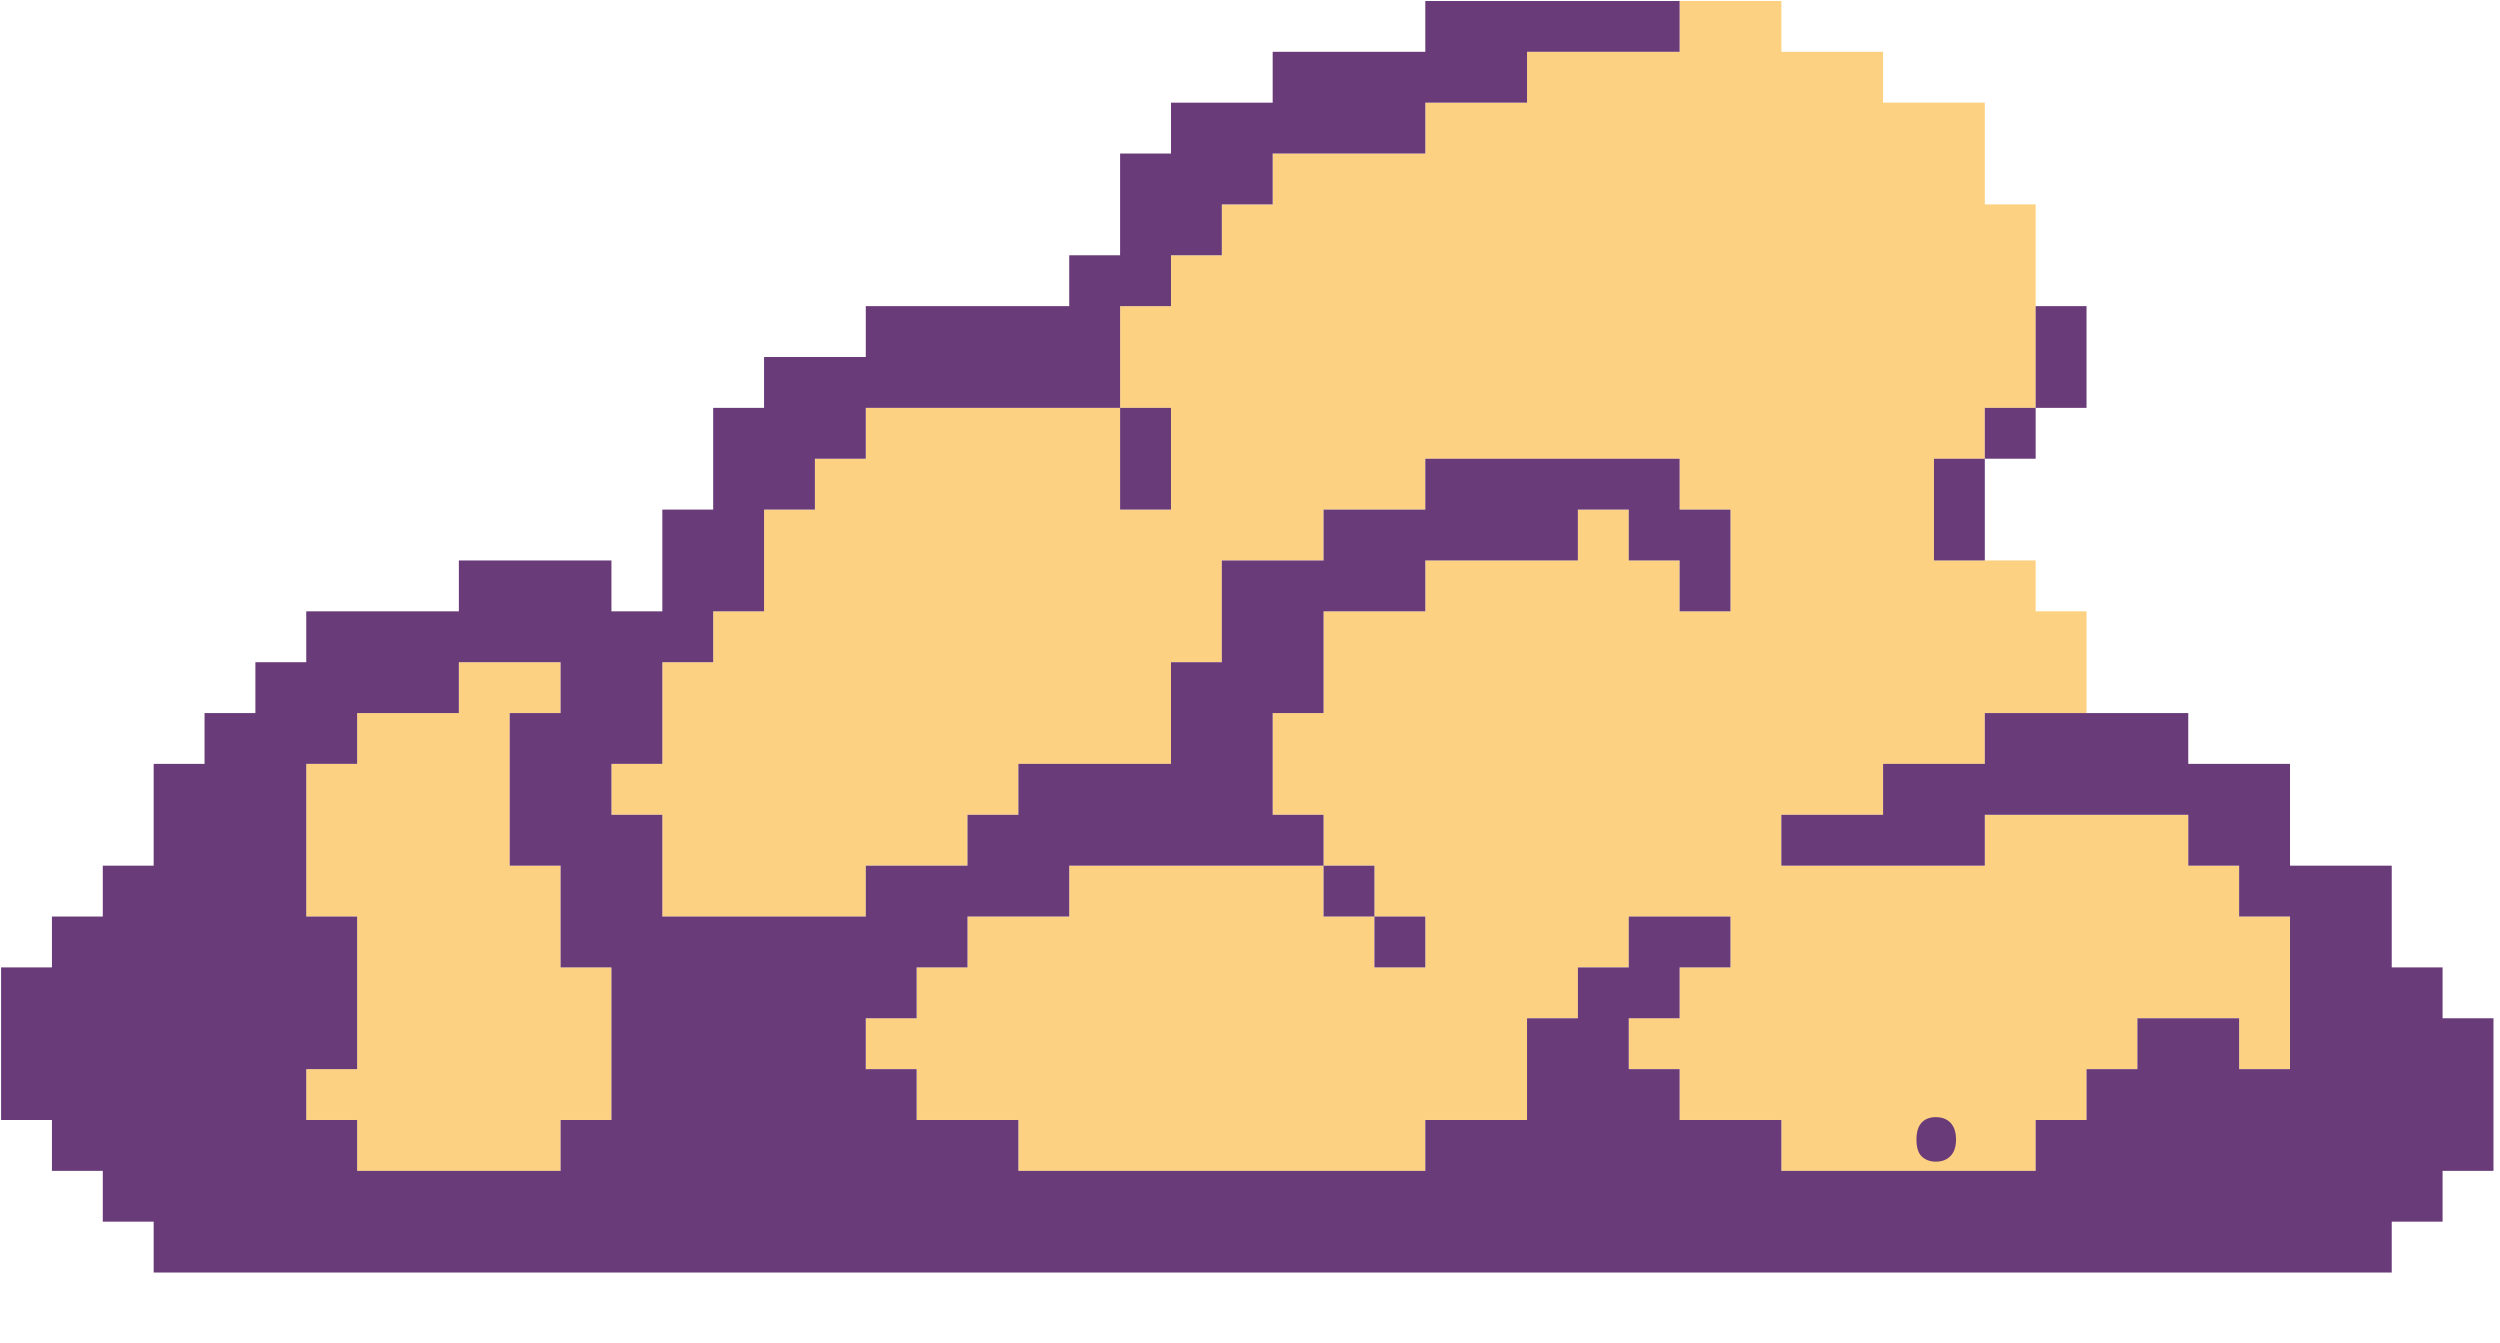 <svg xmlns="http://www.w3.org/2000/svg" xmlns:xlink="http://www.w3.org/1999/xlink" width="337" zoomAndPan="magnify" viewBox="0 0 252.75 135.75" height="181" preserveAspectRatio="xMidYMid meet" version="1.0"><defs><g/><clipPath id="12814a74be"><path d="M 0.109 0 L 252.395 0 L 252.395 128.762 L 0.109 128.762 Z M 0.109 0 " clip-rule="nonzero"/></clipPath></defs><path fill="#fdd182" d="M 226.375 92.66 L 226.375 97.801 L 231.52 97.801 L 231.52 92.66 Z M 226.375 97.801 L 226.375 102.945 L 231.52 102.945 L 231.52 97.801 Z M 226.375 102.945 L 226.375 108.086 L 231.52 108.086 L 231.52 102.945 Z M 221.234 87.516 L 221.234 92.66 L 226.375 92.66 L 226.375 87.516 Z M 221.234 92.66 L 221.234 97.801 L 226.375 97.801 L 226.375 92.66 Z M 221.234 97.801 L 221.234 102.945 L 226.375 102.945 L 226.375 97.801 Z M 216.09 82.375 L 216.09 87.516 L 221.234 87.516 L 221.234 82.375 Z M 216.09 87.516 L 216.09 92.66 L 221.234 92.66 L 221.234 87.516 Z M 216.09 92.66 L 216.09 97.801 L 221.234 97.801 L 221.234 92.66 Z M 216.09 97.801 L 216.09 102.945 L 221.234 102.945 L 221.234 97.801 Z M 210.949 82.375 L 210.949 87.516 L 216.09 87.516 L 216.09 82.375 Z M 210.949 87.516 L 210.949 92.66 L 216.09 92.66 L 216.09 87.516 Z M 210.949 92.66 L 210.949 97.801 L 216.09 97.801 L 216.09 92.66 Z M 210.949 97.801 L 210.949 102.945 L 216.09 102.945 L 216.09 97.801 Z M 210.949 102.945 L 210.949 108.086 L 216.09 108.086 L 216.09 102.945 Z M 205.805 61.805 L 205.805 66.949 L 210.949 66.949 L 210.949 61.805 Z M 205.805 66.949 L 205.805 72.09 L 210.949 72.09 L 210.949 66.949 Z M 205.805 82.375 L 205.805 87.516 L 210.949 87.516 L 210.949 82.375 Z M 205.805 87.516 L 205.805 92.66 L 210.949 92.66 L 210.949 87.516 Z M 205.805 92.66 L 205.805 97.801 L 210.949 97.801 L 210.949 92.66 Z M 205.805 97.801 L 205.805 102.945 L 210.949 102.945 L 210.949 97.801 Z M 205.805 102.945 L 205.805 108.086 L 210.949 108.086 L 210.949 102.945 Z M 205.805 108.086 L 205.805 113.23 L 210.949 113.23 L 210.949 108.086 Z M 200.664 20.664 L 200.664 25.809 L 205.805 25.809 L 205.805 20.664 Z M 200.664 25.809 L 200.664 30.949 L 205.805 30.949 L 205.805 25.809 Z M 200.664 30.949 L 200.664 36.094 L 205.805 36.094 L 205.805 30.949 Z M 200.664 36.094 L 200.664 41.234 L 205.805 41.234 L 205.805 36.094 Z M 200.664 56.66 L 200.664 61.805 L 205.805 61.805 L 205.805 56.66 Z M 200.664 61.805 L 200.664 66.949 L 205.805 66.949 L 205.805 61.805 Z M 200.664 66.949 L 200.664 72.09 L 205.805 72.09 L 205.805 66.949 Z M 200.664 82.375 L 200.664 87.516 L 205.805 87.516 L 205.805 82.375 Z M 200.664 87.516 L 200.664 92.66 L 205.805 92.66 L 205.805 87.516 Z M 200.664 92.66 L 200.664 97.801 L 205.805 97.801 L 205.805 92.66 Z M 200.664 97.801 L 200.664 102.945 L 205.805 102.945 L 205.805 97.801 Z M 200.664 102.945 L 200.664 108.086 L 205.805 108.086 L 205.805 102.945 Z M 200.664 108.086 L 200.664 113.23 L 205.805 113.23 L 205.805 108.086 Z M 200.664 113.23 L 200.664 118.375 L 205.805 118.375 L 205.805 113.23 Z M 195.523 10.379 L 195.523 15.523 L 200.664 15.523 L 200.664 10.379 Z M 195.523 15.523 L 195.523 20.664 L 200.664 20.664 L 200.664 15.523 Z M 195.523 20.664 L 195.523 25.809 L 200.664 25.809 L 200.664 20.664 Z M 195.523 25.809 L 195.523 30.949 L 200.664 30.949 L 200.664 25.809 Z M 195.523 30.949 L 195.523 36.094 L 200.664 36.094 L 200.664 30.949 Z M 195.523 36.094 L 195.523 41.234 L 200.664 41.234 L 200.664 36.094 Z M 195.523 41.234 L 195.523 46.379 L 200.664 46.379 L 200.664 41.234 Z M 195.523 56.66 L 195.523 61.805 L 200.664 61.805 L 200.664 56.66 Z M 195.523 61.805 L 195.523 66.949 L 200.664 66.949 L 200.664 61.805 Z M 195.523 66.949 L 195.523 72.09 L 200.664 72.09 L 200.664 66.949 Z M 195.523 72.09 L 195.523 77.23 L 200.664 77.23 L 200.664 72.09 Z M 195.523 87.516 L 195.523 92.66 L 200.664 92.66 L 200.664 87.516 Z M 195.523 92.66 L 195.523 97.801 L 200.664 97.801 L 200.664 92.66 Z M 195.523 97.801 L 195.523 102.945 L 200.664 102.945 L 200.664 97.801 Z M 195.523 102.945 L 195.523 108.086 L 200.664 108.086 L 200.664 102.945 Z M 195.523 108.086 L 195.523 113.23 L 200.664 113.23 L 200.664 108.086 Z M 195.523 113.23 L 195.523 118.375 L 200.664 118.375 L 200.664 113.23 Z M 190.379 10.379 L 190.379 15.523 L 195.523 15.523 L 195.523 10.379 Z M 190.379 15.523 L 190.379 20.664 L 195.523 20.664 L 195.523 15.523 Z M 190.379 20.664 L 190.379 25.809 L 195.523 25.809 L 195.523 20.664 Z M 190.379 25.809 L 190.379 30.949 L 195.523 30.949 L 195.523 25.809 Z M 190.379 30.949 L 190.379 36.094 L 195.523 36.094 L 195.523 30.949 Z M 190.379 36.094 L 190.379 41.234 L 195.523 41.234 L 195.523 36.094 Z M 190.379 41.234 L 190.379 46.379 L 195.523 46.379 L 195.523 41.234 Z M 190.379 46.379 L 190.379 51.52 L 195.523 51.52 L 195.523 46.379 Z M 190.379 51.52 L 190.379 56.66 L 195.523 56.66 L 195.523 51.52 Z M 190.379 56.66 L 190.379 61.805 L 195.523 61.805 L 195.523 56.66 Z M 190.379 61.805 L 190.379 66.949 L 195.523 66.949 L 195.523 61.805 Z M 190.379 66.949 L 190.379 72.09 L 195.523 72.09 L 195.523 66.949 Z M 190.379 72.09 L 190.379 77.23 L 195.523 77.23 L 195.523 72.09 Z M 190.379 87.516 L 190.379 92.66 L 195.523 92.66 L 195.523 87.516 Z M 190.379 92.66 L 190.379 97.801 L 195.523 97.801 L 195.523 92.66 Z M 190.379 97.801 L 190.379 102.945 L 195.523 102.945 L 195.523 97.801 Z M 190.379 102.945 L 190.379 108.086 L 195.523 108.086 L 195.523 102.945 Z M 190.379 108.086 L 190.379 113.23 L 195.523 113.23 L 195.523 108.086 Z M 190.379 113.23 L 190.379 118.375 L 195.523 118.375 L 195.523 113.23 Z M 185.234 5.238 L 185.234 10.379 L 190.379 10.379 L 190.379 5.238 Z M 185.234 10.379 L 185.234 15.523 L 190.379 15.523 L 190.379 10.379 Z M 185.234 15.523 L 185.234 20.664 L 190.379 20.664 L 190.379 15.523 Z M 185.234 20.664 L 185.234 25.809 L 190.379 25.809 L 190.379 20.664 Z M 185.234 25.809 L 185.234 30.949 L 190.379 30.949 L 190.379 25.809 Z M 185.234 30.949 L 185.234 36.094 L 190.379 36.094 L 190.379 30.949 Z M 185.234 36.094 L 185.234 41.234 L 190.379 41.234 L 190.379 36.094 Z M 185.234 41.234 L 185.234 46.379 L 190.379 46.379 L 190.379 41.234 Z M 185.234 46.379 L 185.234 51.52 L 190.379 51.52 L 190.379 46.379 Z M 185.234 51.52 L 185.234 56.66 L 190.379 56.66 L 190.379 51.52 Z M 185.234 56.66 L 185.234 61.805 L 190.379 61.805 L 190.379 56.66 Z M 185.234 61.805 L 185.234 66.949 L 190.379 66.949 L 190.379 61.805 Z M 185.234 66.949 L 185.234 72.09 L 190.379 72.09 L 190.379 66.949 Z M 185.234 72.09 L 185.234 77.23 L 190.379 77.23 L 190.379 72.09 Z M 185.234 77.23 L 185.234 82.375 L 190.379 82.375 L 190.379 77.23 Z M 185.234 87.516 L 185.234 92.66 L 190.379 92.66 L 190.379 87.516 Z M 185.234 92.66 L 185.234 97.801 L 190.379 97.801 L 190.379 92.66 Z M 185.234 97.801 L 185.234 102.945 L 190.379 102.945 L 190.379 97.801 Z M 185.234 102.945 L 185.234 108.086 L 190.379 108.086 L 190.379 102.945 Z M 185.234 108.086 L 185.234 113.23 L 190.379 113.23 L 190.379 108.086 Z M 185.234 113.23 L 185.234 118.375 L 190.379 118.375 L 190.379 113.23 Z M 180.094 5.238 L 180.094 10.379 L 185.234 10.379 L 185.234 5.238 Z M 180.094 10.379 L 180.094 15.523 L 185.234 15.523 L 185.234 10.379 Z M 180.094 15.523 L 180.094 20.664 L 185.234 20.664 L 185.234 15.523 Z M 180.094 20.664 L 180.094 25.809 L 185.234 25.809 L 185.234 20.664 Z M 180.094 25.809 L 180.094 30.949 L 185.234 30.949 L 185.234 25.809 Z M 180.094 30.949 L 180.094 36.094 L 185.234 36.094 L 185.234 30.949 Z M 180.094 36.094 L 180.094 41.234 L 185.234 41.234 L 185.234 36.094 Z M 180.094 41.234 L 180.094 46.379 L 185.234 46.379 L 185.234 41.234 Z M 180.094 46.379 L 180.094 51.52 L 185.234 51.52 L 185.234 46.379 Z M 180.094 51.52 L 180.094 56.66 L 185.234 56.66 L 185.234 51.52 Z M 180.094 56.66 L 180.094 61.805 L 185.234 61.805 L 185.234 56.66 Z M 180.094 61.805 L 180.094 66.949 L 185.234 66.949 L 185.234 61.805 Z M 180.094 66.949 L 180.094 72.09 L 185.234 72.09 L 185.234 66.949 Z M 180.094 72.09 L 180.094 77.23 L 185.234 77.23 L 185.234 72.09 Z M 180.094 77.23 L 180.094 82.375 L 185.234 82.375 L 185.234 77.23 Z M 180.094 87.516 L 180.094 92.66 L 185.234 92.66 L 185.234 87.516 Z M 180.094 92.66 L 180.094 97.801 L 185.234 97.801 L 185.234 92.66 Z M 180.094 97.801 L 180.094 102.945 L 185.234 102.945 L 185.234 97.801 Z M 180.094 102.945 L 180.094 108.086 L 185.234 108.086 L 185.234 102.945 Z M 180.094 108.086 L 180.094 113.23 L 185.234 113.23 L 185.234 108.086 Z M 180.094 113.23 L 180.094 118.375 L 185.234 118.375 L 185.234 113.23 Z M 174.949 0.098 L 174.949 5.238 L 180.094 5.238 L 180.094 0.098 Z M 174.949 5.238 L 174.949 10.379 L 180.094 10.379 L 180.094 5.238 Z M 174.949 10.379 L 174.949 15.523 L 180.094 15.523 L 180.094 10.379 Z M 174.949 15.523 L 174.949 20.664 L 180.094 20.664 L 180.094 15.523 Z M 174.949 20.664 L 174.949 25.809 L 180.094 25.809 L 180.094 20.664 Z M 174.949 25.809 L 174.949 30.949 L 180.094 30.949 L 180.094 25.809 Z M 174.949 30.949 L 174.949 36.094 L 180.094 36.094 L 180.094 30.949 Z M 174.949 36.094 L 174.949 41.234 L 180.094 41.234 L 180.094 36.094 Z M 174.949 41.234 L 174.949 46.379 L 180.094 46.379 L 180.094 41.234 Z M 174.949 46.379 L 174.949 51.52 L 180.094 51.52 L 180.094 46.379 Z M 174.949 51.52 L 174.949 56.66 L 180.094 56.66 L 180.094 51.52 Z M 174.949 56.66 L 174.949 61.805 L 180.094 61.805 L 180.094 56.66 Z M 174.949 61.805 L 174.949 66.949 L 180.094 66.949 L 180.094 61.805 Z M 174.949 66.949 L 174.949 72.09 L 180.094 72.09 L 180.094 66.949 Z M 174.949 72.09 L 174.949 77.23 L 180.094 77.23 L 180.094 72.09 Z M 174.949 77.23 L 174.949 82.375 L 180.094 82.375 L 180.094 77.23 Z M 174.949 82.375 L 174.949 87.516 L 180.094 87.516 L 180.094 82.375 Z M 174.949 87.516 L 174.949 92.66 L 180.094 92.66 L 180.094 87.516 Z M 174.949 92.66 L 174.949 97.801 L 180.094 97.801 L 180.094 92.66 Z M 174.949 97.801 L 174.949 102.945 L 180.094 102.945 L 180.094 97.801 Z M 174.949 102.945 L 174.949 108.086 L 180.094 108.086 L 180.094 102.945 Z M 174.949 108.086 L 174.949 113.23 L 180.094 113.23 L 180.094 108.086 Z M 169.809 0.098 L 169.809 5.238 L 174.949 5.238 L 174.949 0.098 Z M 169.809 5.238 L 169.809 10.379 L 174.949 10.379 L 174.949 5.238 Z M 169.809 10.379 L 169.809 15.523 L 174.949 15.523 L 174.949 10.379 Z M 169.809 15.523 L 169.809 20.664 L 174.949 20.664 L 174.949 15.523 Z M 169.809 20.664 L 169.809 25.809 L 174.949 25.809 L 174.949 20.664 Z M 169.809 25.809 L 169.809 30.949 L 174.949 30.949 L 174.949 25.809 Z M 169.809 30.949 L 169.809 36.094 L 174.949 36.094 L 174.949 30.949 Z M 169.809 36.094 L 169.809 41.234 L 174.949 41.234 L 174.949 36.094 Z M 169.809 41.234 L 169.809 46.379 L 174.949 46.379 L 174.949 41.234 Z M 169.809 46.379 L 169.809 51.52 L 174.949 51.52 L 174.949 46.379 Z M 169.809 61.805 L 169.809 66.949 L 174.949 66.949 L 174.949 61.805 Z M 169.809 66.949 L 169.809 72.09 L 174.949 72.09 L 174.949 66.949 Z M 169.809 72.09 L 169.809 77.23 L 174.949 77.23 L 174.949 72.09 Z M 169.809 77.23 L 169.809 82.375 L 174.949 82.375 L 174.949 77.23 Z M 169.809 82.375 L 169.809 87.516 L 174.949 87.516 L 174.949 82.375 Z M 169.809 87.516 L 169.809 92.66 L 174.949 92.66 L 174.949 87.516 Z M 169.809 97.801 L 169.809 102.945 L 174.949 102.945 L 174.949 97.801 Z M 169.809 102.945 L 169.809 108.086 L 174.949 108.086 L 174.949 102.945 Z M 169.809 108.086 L 169.809 113.23 L 174.949 113.23 L 174.949 108.086 Z M 164.668 5.238 L 164.668 10.379 L 169.809 10.379 L 169.809 5.238 Z M 164.668 10.379 L 164.668 15.523 L 169.809 15.523 L 169.809 10.379 Z M 164.668 15.523 L 164.668 20.664 L 169.809 20.664 L 169.809 15.523 Z M 164.668 20.664 L 164.668 25.809 L 169.809 25.809 L 169.809 20.664 Z M 164.668 25.809 L 164.668 30.949 L 169.809 30.949 L 169.809 25.809 Z M 164.668 30.949 L 164.668 36.094 L 169.809 36.094 L 169.809 30.949 Z M 164.668 36.094 L 164.668 41.234 L 169.809 41.234 L 169.809 36.094 Z M 164.668 41.234 L 164.668 46.379 L 169.809 46.379 L 169.809 41.234 Z M 164.668 56.66 L 164.668 61.805 L 169.809 61.805 L 169.809 56.66 Z M 164.668 61.805 L 164.668 66.949 L 169.809 66.949 L 169.809 61.805 Z M 164.668 66.949 L 164.668 72.09 L 169.809 72.09 L 169.809 66.949 Z M 164.668 72.09 L 164.668 77.23 L 169.809 77.23 L 169.809 72.09 Z M 164.668 77.23 L 164.668 82.375 L 169.809 82.375 L 169.809 77.23 Z M 164.668 82.375 L 164.668 87.516 L 169.809 87.516 L 169.809 82.375 Z M 164.668 87.516 L 164.668 92.66 L 169.809 92.66 L 169.809 87.516 Z M 164.668 102.945 L 164.668 108.086 L 169.809 108.086 L 169.809 102.945 Z M 159.523 5.238 L 159.523 10.379 L 164.668 10.379 L 164.668 5.238 Z M 159.523 10.379 L 159.523 15.523 L 164.668 15.523 L 164.668 10.379 Z M 159.523 15.523 L 159.523 20.664 L 164.668 20.664 L 164.668 15.523 Z M 159.523 20.664 L 159.523 25.809 L 164.668 25.809 L 164.668 20.664 Z M 159.523 25.809 L 159.523 30.949 L 164.668 30.949 L 164.668 25.809 Z M 159.523 30.949 L 159.523 36.094 L 164.668 36.094 L 164.668 30.949 Z M 159.523 36.094 L 159.523 41.234 L 164.668 41.234 L 164.668 36.094 Z M 159.523 41.234 L 159.523 46.379 L 164.668 46.379 L 164.668 41.234 Z M 159.523 51.52 L 159.523 56.66 L 164.668 56.66 L 164.668 51.52 Z M 159.523 56.66 L 159.523 61.805 L 164.668 61.805 L 164.668 56.66 Z M 159.523 61.805 L 159.523 66.949 L 164.668 66.949 L 164.668 61.805 Z M 159.523 66.949 L 159.523 72.09 L 164.668 72.09 L 164.668 66.949 Z M 159.523 72.09 L 159.523 77.23 L 164.668 77.23 L 164.668 72.09 Z M 159.523 77.23 L 159.523 82.375 L 164.668 82.375 L 164.668 77.23 Z M 159.523 82.375 L 159.523 87.516 L 164.668 87.516 L 164.668 82.375 Z M 159.523 87.516 L 159.523 92.66 L 164.668 92.66 L 164.668 87.516 Z M 159.523 92.66 L 159.523 97.801 L 164.668 97.801 L 164.668 92.66 Z M 154.383 5.238 L 154.383 10.379 L 159.523 10.379 L 159.523 5.238 Z M 154.383 10.379 L 154.383 15.523 L 159.523 15.523 L 159.523 10.379 Z M 154.383 15.523 L 154.383 20.664 L 159.523 20.664 L 159.523 15.523 Z M 154.383 20.664 L 154.383 25.809 L 159.523 25.809 L 159.523 20.664 Z M 154.383 25.809 L 154.383 30.949 L 159.523 30.949 L 159.523 25.809 Z M 154.383 30.949 L 154.383 36.094 L 159.523 36.094 L 159.523 30.949 Z M 154.383 36.094 L 154.383 41.234 L 159.523 41.234 L 159.523 36.094 Z M 154.383 41.234 L 154.383 46.379 L 159.523 46.379 L 159.523 41.234 Z M 154.383 56.66 L 154.383 61.805 L 159.523 61.805 L 159.523 56.66 Z M 154.383 61.805 L 154.383 66.949 L 159.523 66.949 L 159.523 61.805 Z M 154.383 66.949 L 154.383 72.09 L 159.523 72.09 L 159.523 66.949 Z M 154.383 72.09 L 154.383 77.23 L 159.523 77.23 L 159.523 72.09 Z M 154.383 77.23 L 154.383 82.375 L 159.523 82.375 L 159.523 77.23 Z M 154.383 82.375 L 154.383 87.516 L 159.523 87.516 L 159.523 82.375 Z M 154.383 87.516 L 154.383 92.66 L 159.523 92.66 L 159.523 87.516 Z M 154.383 92.66 L 154.383 97.801 L 159.523 97.801 L 159.523 92.66 Z M 154.383 97.801 L 154.383 102.945 L 159.523 102.945 L 159.523 97.801 Z M 149.238 10.379 L 149.238 15.523 L 154.383 15.523 L 154.383 10.379 Z M 149.238 15.523 L 149.238 20.664 L 154.383 20.664 L 154.383 15.523 Z M 149.238 20.664 L 149.238 25.809 L 154.383 25.809 L 154.383 20.664 Z M 149.238 25.809 L 149.238 30.949 L 154.383 30.949 L 154.383 25.809 Z M 149.238 30.949 L 149.238 36.094 L 154.383 36.094 L 154.383 30.949 Z M 149.238 36.094 L 149.238 41.234 L 154.383 41.234 L 154.383 36.094 Z M 149.238 41.234 L 149.238 46.379 L 154.383 46.379 L 154.383 41.234 Z M 149.238 56.66 L 149.238 61.805 L 154.383 61.805 L 154.383 56.66 Z M 149.238 61.805 L 149.238 66.949 L 154.383 66.949 L 154.383 61.805 Z M 149.238 66.949 L 149.238 72.09 L 154.383 72.09 L 154.383 66.949 Z M 149.238 72.09 L 149.238 77.23 L 154.383 77.23 L 154.383 72.09 Z M 149.238 77.23 L 149.238 82.375 L 154.383 82.375 L 154.383 77.23 Z M 149.238 82.375 L 149.238 87.516 L 154.383 87.516 L 154.383 82.375 Z M 149.238 87.516 L 149.238 92.66 L 154.383 92.66 L 154.383 87.516 Z M 149.238 92.66 L 149.238 97.801 L 154.383 97.801 L 154.383 92.66 Z M 149.238 97.801 L 149.238 102.945 L 154.383 102.945 L 154.383 97.801 Z M 149.238 102.945 L 149.238 108.086 L 154.383 108.086 L 154.383 102.945 Z M 149.238 108.086 L 149.238 113.23 L 154.383 113.23 L 154.383 108.086 Z M 144.098 10.379 L 144.098 15.523 L 149.238 15.523 L 149.238 10.379 Z M 144.098 15.523 L 144.098 20.664 L 149.238 20.664 L 149.238 15.523 Z M 144.098 20.664 L 144.098 25.809 L 149.238 25.809 L 149.238 20.664 Z M 144.098 25.809 L 144.098 30.949 L 149.238 30.949 L 149.238 25.809 Z M 144.098 30.949 L 144.098 36.094 L 149.238 36.094 L 149.238 30.949 Z M 144.098 36.094 L 144.098 41.234 L 149.238 41.234 L 149.238 36.094 Z M 144.098 41.234 L 144.098 46.379 L 149.238 46.379 L 149.238 41.234 Z M 144.098 56.66 L 144.098 61.805 L 149.238 61.805 L 149.238 56.66 Z M 144.098 61.805 L 144.098 66.949 L 149.238 66.949 L 149.238 61.805 Z M 144.098 66.949 L 144.098 72.09 L 149.238 72.09 L 149.238 66.949 Z M 144.098 72.09 L 144.098 77.23 L 149.238 77.23 L 149.238 72.09 Z M 144.098 77.23 L 144.098 82.375 L 149.238 82.375 L 149.238 77.23 Z M 144.098 82.375 L 144.098 87.516 L 149.238 87.516 L 149.238 82.375 Z M 144.098 87.516 L 144.098 92.66 L 149.238 92.66 L 149.238 87.516 Z M 144.098 92.66 L 144.098 97.801 L 149.238 97.801 L 149.238 92.66 Z M 144.098 97.801 L 144.098 102.945 L 149.238 102.945 L 149.238 97.801 Z M 144.098 102.945 L 144.098 108.086 L 149.238 108.086 L 149.238 102.945 Z M 144.098 108.086 L 144.098 113.23 L 149.238 113.23 L 149.238 108.086 Z M 138.953 15.523 L 138.953 20.664 L 144.098 20.664 L 144.098 15.523 Z M 138.953 20.664 L 138.953 25.809 L 144.098 25.809 L 144.098 20.664 Z M 138.953 25.809 L 138.953 30.949 L 144.098 30.949 L 144.098 25.809 Z M 138.953 30.949 L 138.953 36.094 L 144.098 36.094 L 144.098 30.949 Z M 138.953 36.094 L 138.953 41.234 L 144.098 41.234 L 144.098 36.094 Z M 138.953 41.234 L 138.953 46.379 L 144.098 46.379 L 144.098 41.234 Z M 138.953 46.379 L 138.953 51.52 L 144.098 51.52 L 144.098 46.379 Z M 138.953 61.805 L 138.953 66.949 L 144.098 66.949 L 144.098 61.805 Z M 138.953 66.949 L 138.953 72.09 L 144.098 72.09 L 144.098 66.949 Z M 138.953 72.09 L 138.953 77.23 L 144.098 77.23 L 144.098 72.09 Z M 138.953 77.23 L 138.953 82.375 L 144.098 82.375 L 144.098 77.23 Z M 138.953 82.375 L 138.953 87.516 L 144.098 87.516 L 144.098 82.375 Z M 138.953 87.516 L 138.953 92.66 L 144.098 92.66 L 144.098 87.516 Z M 138.953 97.801 L 138.953 102.945 L 144.098 102.945 L 144.098 97.801 Z M 138.953 102.945 L 138.953 108.086 L 144.098 108.086 L 144.098 102.945 Z M 138.953 108.086 L 138.953 113.23 L 144.098 113.23 L 144.098 108.086 Z M 138.953 113.23 L 138.953 118.375 L 144.098 118.375 L 144.098 113.23 Z M 133.812 15.523 L 133.812 20.664 L 138.953 20.664 L 138.953 15.523 Z M 133.812 20.664 L 133.812 25.809 L 138.953 25.809 L 138.953 20.664 Z M 133.812 25.809 L 133.812 30.949 L 138.953 30.949 L 138.953 25.809 Z M 133.812 30.949 L 133.812 36.094 L 138.953 36.094 L 138.953 30.949 Z M 133.812 36.094 L 133.812 41.234 L 138.953 41.234 L 138.953 36.094 Z M 133.812 41.234 L 133.812 46.379 L 138.953 46.379 L 138.953 41.234 Z M 133.812 46.379 L 133.812 51.52 L 138.953 51.52 L 138.953 46.379 Z M 133.812 61.805 L 133.812 66.949 L 138.953 66.949 L 138.953 61.805 Z M 133.812 66.949 L 133.812 72.09 L 138.953 72.09 L 138.953 66.949 Z M 133.812 72.09 L 133.812 77.23 L 138.953 77.23 L 138.953 72.09 Z M 133.812 77.23 L 133.812 82.375 L 138.953 82.375 L 138.953 77.23 Z M 133.812 82.375 L 133.812 87.516 L 138.953 87.516 L 138.953 82.375 Z M 133.812 92.66 L 133.812 97.801 L 138.953 97.801 L 138.953 92.66 Z M 133.812 97.801 L 133.812 102.945 L 138.953 102.945 L 138.953 97.801 Z M 133.812 102.945 L 133.812 108.086 L 138.953 108.086 L 138.953 102.945 Z M 133.812 108.086 L 133.812 113.23 L 138.953 113.23 L 138.953 108.086 Z M 133.812 113.23 L 133.812 118.375 L 138.953 118.375 L 138.953 113.23 Z M 128.668 15.523 L 128.668 20.664 L 133.812 20.664 L 133.812 15.523 Z M 128.668 20.664 L 128.668 25.809 L 133.812 25.809 L 133.812 20.664 Z M 128.668 25.809 L 128.668 30.949 L 133.812 30.949 L 133.812 25.809 Z M 128.668 30.949 L 128.668 36.094 L 133.812 36.094 L 133.812 30.949 Z M 128.668 36.094 L 128.668 41.234 L 133.812 41.234 L 133.812 36.094 Z M 128.668 41.234 L 128.668 46.379 L 133.812 46.379 L 133.812 41.234 Z M 128.668 46.379 L 128.668 51.52 L 133.812 51.52 L 133.812 46.379 Z M 128.668 51.52 L 128.668 56.66 L 133.812 56.66 L 133.812 51.52 Z M 128.668 72.09 L 128.668 77.23 L 133.812 77.23 L 133.812 72.09 Z M 128.668 77.23 L 128.668 82.375 L 133.812 82.375 L 133.812 77.23 Z M 128.668 87.516 L 128.668 92.66 L 133.812 92.66 L 133.812 87.516 Z M 128.668 92.66 L 128.668 97.801 L 133.812 97.801 L 133.812 92.66 Z M 128.668 97.801 L 128.668 102.945 L 133.812 102.945 L 133.812 97.801 Z M 128.668 102.945 L 128.668 108.086 L 133.812 108.086 L 133.812 102.945 Z M 128.668 108.086 L 128.668 113.23 L 133.812 113.23 L 133.812 108.086 Z M 128.668 113.23 L 128.668 118.375 L 133.812 118.375 L 133.812 113.23 Z M 123.527 20.664 L 123.527 25.809 L 128.668 25.809 L 128.668 20.664 Z M 123.527 25.809 L 123.527 30.949 L 128.668 30.949 L 128.668 25.809 Z M 123.527 30.949 L 123.527 36.094 L 128.668 36.094 L 128.668 30.949 Z M 123.527 36.094 L 123.527 41.234 L 128.668 41.234 L 128.668 36.094 Z M 123.527 41.234 L 123.527 46.379 L 128.668 46.379 L 128.668 41.234 Z M 123.527 46.379 L 123.527 51.52 L 128.668 51.52 L 128.668 46.379 Z M 123.527 51.52 L 123.527 56.66 L 128.668 56.66 L 128.668 51.52 Z M 123.527 87.516 L 123.527 92.66 L 128.668 92.66 L 128.668 87.516 Z M 123.527 92.66 L 123.527 97.801 L 128.668 97.801 L 128.668 92.66 Z M 123.527 97.801 L 123.527 102.945 L 128.668 102.945 L 128.668 97.801 Z M 123.527 102.945 L 123.527 108.086 L 128.668 108.086 L 128.668 102.945 Z M 123.527 108.086 L 123.527 113.23 L 128.668 113.23 L 128.668 108.086 Z M 123.527 113.23 L 123.527 118.375 L 128.668 118.375 L 128.668 113.23 Z M 118.387 25.809 L 118.387 30.949 L 123.527 30.949 L 123.527 25.809 Z M 118.387 30.949 L 118.387 36.094 L 123.527 36.094 L 123.527 30.949 Z M 118.387 36.094 L 118.387 41.234 L 123.527 41.234 L 123.527 36.094 Z M 118.387 41.234 L 118.387 46.379 L 123.527 46.379 L 123.527 41.234 Z M 118.387 46.379 L 118.387 51.52 L 123.527 51.52 L 123.527 46.379 Z M 118.387 51.52 L 118.387 56.66 L 123.527 56.66 L 123.527 51.52 Z M 118.387 56.66 L 118.387 61.805 L 123.527 61.805 L 123.527 56.66 Z M 118.387 61.805 L 118.387 66.949 L 123.527 66.949 L 123.527 61.805 Z M 118.387 87.516 L 118.387 92.66 L 123.527 92.66 L 123.527 87.516 Z M 118.387 92.66 L 118.387 97.801 L 123.527 97.801 L 123.527 92.66 Z M 118.387 97.801 L 118.387 102.945 L 123.527 102.945 L 123.527 97.801 Z M 118.387 102.945 L 118.387 108.086 L 123.527 108.086 L 123.527 102.945 Z M 118.387 108.086 L 118.387 113.23 L 123.527 113.23 L 123.527 108.086 Z M 118.387 113.23 L 118.387 118.375 L 123.527 118.375 L 123.527 113.23 Z M 113.242 30.949 L 113.242 36.094 L 118.387 36.094 L 118.387 30.949 Z M 113.242 36.094 L 113.242 41.234 L 118.387 41.234 L 118.387 36.094 Z M 113.242 51.52 L 113.242 56.66 L 118.387 56.66 L 118.387 51.52 Z M 113.242 56.66 L 113.242 61.805 L 118.387 61.805 L 118.387 56.66 Z M 113.242 61.805 L 113.242 66.949 L 118.387 66.949 L 118.387 61.805 Z M 113.242 66.949 L 113.242 72.09 L 118.387 72.09 L 118.387 66.949 Z M 113.242 72.09 L 113.242 77.23 L 118.387 77.23 L 118.387 72.09 Z M 113.242 87.516 L 113.242 92.66 L 118.387 92.66 L 118.387 87.516 Z M 113.242 92.66 L 113.242 97.801 L 118.387 97.801 L 118.387 92.66 Z M 113.242 97.801 L 113.242 102.945 L 118.387 102.945 L 118.387 97.801 Z M 113.242 102.945 L 113.242 108.086 L 118.387 108.086 L 118.387 102.945 Z M 113.242 108.086 L 113.242 113.23 L 118.387 113.23 L 118.387 108.086 Z M 113.242 113.23 L 113.242 118.375 L 118.387 118.375 L 118.387 113.23 Z M 108.098 41.234 L 108.098 46.379 L 113.242 46.379 L 113.242 41.234 Z M 108.098 46.379 L 108.098 51.52 L 113.242 51.52 L 113.242 46.379 Z M 108.098 51.52 L 108.098 56.66 L 113.242 56.66 L 113.242 51.52 Z M 108.098 56.66 L 108.098 61.805 L 113.242 61.805 L 113.242 56.66 Z M 108.098 61.805 L 108.098 66.949 L 113.242 66.949 L 113.242 61.805 Z M 108.098 66.949 L 108.098 72.09 L 113.242 72.09 L 113.242 66.949 Z M 108.098 72.09 L 108.098 77.23 L 113.242 77.23 L 113.242 72.09 Z M 108.098 87.516 L 108.098 92.66 L 113.242 92.66 L 113.242 87.516 Z M 108.098 92.66 L 108.098 97.801 L 113.242 97.801 L 113.242 92.66 Z M 108.098 97.801 L 108.098 102.945 L 113.242 102.945 L 113.242 97.801 Z M 108.098 102.945 L 108.098 108.086 L 113.242 108.086 L 113.242 102.945 Z M 108.098 108.086 L 108.098 113.23 L 113.242 113.23 L 113.242 108.086 Z M 108.098 113.23 L 108.098 118.375 L 113.242 118.375 L 113.242 113.23 Z M 102.957 41.234 L 102.957 46.379 L 108.098 46.379 L 108.098 41.234 Z M 102.957 46.379 L 102.957 51.52 L 108.098 51.52 L 108.098 46.379 Z M 102.957 51.52 L 102.957 56.66 L 108.098 56.66 L 108.098 51.52 Z M 102.957 56.66 L 102.957 61.805 L 108.098 61.805 L 108.098 56.66 Z M 102.957 61.805 L 102.957 66.949 L 108.098 66.949 L 108.098 61.805 Z M 102.957 66.949 L 102.957 72.09 L 108.098 72.09 L 108.098 66.949 Z M 102.957 72.09 L 102.957 77.23 L 108.098 77.23 L 108.098 72.09 Z M 102.957 92.66 L 102.957 97.801 L 108.098 97.801 L 108.098 92.66 Z M 102.957 97.801 L 102.957 102.945 L 108.098 102.945 L 108.098 97.801 Z M 102.957 102.945 L 102.957 108.086 L 108.098 108.086 L 108.098 102.945 Z M 102.957 108.086 L 102.957 113.23 L 108.098 113.23 L 108.098 108.086 Z M 102.957 113.23 L 102.957 118.375 L 108.098 118.375 L 108.098 113.23 Z M 97.812 41.234 L 97.812 46.379 L 102.957 46.379 L 102.957 41.234 Z M 97.812 46.379 L 97.812 51.52 L 102.957 51.52 L 102.957 46.379 Z M 97.812 51.52 L 97.812 56.66 L 102.957 56.66 L 102.957 51.52 Z M 97.812 56.66 L 97.812 61.805 L 102.957 61.805 L 102.957 56.66 Z M 97.812 61.805 L 97.812 66.949 L 102.957 66.949 L 102.957 61.805 Z M 97.812 66.949 L 97.812 72.09 L 102.957 72.09 L 102.957 66.949 Z M 97.812 72.09 L 97.812 77.23 L 102.957 77.23 L 102.957 72.09 Z M 97.812 77.23 L 97.812 82.375 L 102.957 82.375 L 102.957 77.23 Z M 97.812 92.66 L 97.812 97.801 L 102.957 97.801 L 102.957 92.66 Z M 97.812 97.801 L 97.812 102.945 L 102.957 102.945 L 102.957 97.801 Z M 97.812 102.945 L 97.812 108.086 L 102.957 108.086 L 102.957 102.945 Z M 97.812 108.086 L 97.812 113.23 L 102.957 113.23 L 102.957 108.086 Z M 92.672 41.234 L 92.672 46.379 L 97.812 46.379 L 97.812 41.234 Z M 92.672 46.379 L 92.672 51.52 L 97.812 51.52 L 97.812 46.379 Z M 92.672 51.52 L 92.672 56.66 L 97.812 56.66 L 97.812 51.52 Z M 92.672 56.66 L 92.672 61.805 L 97.812 61.805 L 97.812 56.66 Z M 92.672 61.805 L 92.672 66.949 L 97.812 66.949 L 97.812 61.805 Z M 92.672 66.949 L 92.672 72.09 L 97.812 72.09 L 97.812 66.949 Z M 92.672 72.09 L 92.672 77.23 L 97.812 77.23 L 97.812 72.09 Z M 92.672 77.23 L 92.672 82.375 L 97.812 82.375 L 97.812 77.23 Z M 92.672 82.375 L 92.672 87.516 L 97.812 87.516 L 97.812 82.375 Z M 92.672 97.801 L 92.672 102.945 L 97.812 102.945 L 97.812 97.801 Z M 92.672 102.945 L 92.672 108.086 L 97.812 108.086 L 97.812 102.945 Z M 92.672 108.086 L 92.672 113.23 L 97.812 113.23 L 97.812 108.086 Z M 87.531 41.234 L 87.531 46.379 L 92.672 46.379 L 92.672 41.234 Z M 87.531 46.379 L 87.531 51.52 L 92.672 51.52 L 92.672 46.379 Z M 87.531 51.52 L 87.531 56.66 L 92.672 56.66 L 92.672 51.52 Z M 87.531 56.66 L 87.531 61.805 L 92.672 61.805 L 92.672 56.66 Z M 87.531 61.805 L 87.531 66.949 L 92.672 66.949 L 92.672 61.805 Z M 87.531 66.949 L 87.531 72.09 L 92.672 72.09 L 92.672 66.949 Z M 87.531 72.09 L 87.531 77.23 L 92.672 77.23 L 92.672 72.09 Z M 87.531 77.23 L 87.531 82.375 L 92.672 82.375 L 92.672 77.23 Z M 87.531 82.375 L 87.531 87.516 L 92.672 87.516 L 92.672 82.375 Z M 87.531 102.945 L 87.531 108.086 L 92.672 108.086 L 92.672 102.945 Z M 82.387 46.379 L 82.387 51.52 L 87.531 51.52 L 87.531 46.379 Z M 82.387 51.52 L 82.387 56.66 L 87.531 56.66 L 87.531 51.52 Z M 82.387 56.66 L 82.387 61.805 L 87.531 61.805 L 87.531 56.66 Z M 82.387 61.805 L 82.387 66.949 L 87.531 66.949 L 87.531 61.805 Z M 82.387 66.949 L 82.387 72.09 L 87.531 72.09 L 87.531 66.949 Z M 82.387 72.09 L 82.387 77.23 L 87.531 77.23 L 87.531 72.09 Z M 82.387 77.23 L 82.387 82.375 L 87.531 82.375 L 87.531 77.23 Z M 82.387 82.375 L 82.387 87.516 L 87.531 87.516 L 87.531 82.375 Z M 82.387 87.516 L 82.387 92.66 L 87.531 92.66 L 87.531 87.516 Z M 77.246 51.52 L 77.246 56.66 L 82.387 56.66 L 82.387 51.52 Z M 77.246 56.66 L 77.246 61.805 L 82.387 61.805 L 82.387 56.66 Z M 77.246 61.805 L 77.246 66.949 L 82.387 66.949 L 82.387 61.805 Z M 77.246 66.949 L 77.246 72.09 L 82.387 72.09 L 82.387 66.949 Z M 77.246 72.09 L 77.246 77.23 L 82.387 77.23 L 82.387 72.09 Z M 77.246 77.23 L 77.246 82.375 L 82.387 82.375 L 82.387 77.23 Z M 77.246 82.375 L 77.246 87.516 L 82.387 87.516 L 82.387 82.375 Z M 77.246 87.516 L 77.246 92.66 L 82.387 92.66 L 82.387 87.516 Z M 72.102 61.805 L 72.102 66.949 L 77.246 66.949 L 77.246 61.805 Z M 72.102 66.949 L 72.102 72.09 L 77.246 72.09 L 77.246 66.949 Z M 72.102 72.09 L 72.102 77.23 L 77.246 77.23 L 77.246 72.09 Z M 72.102 77.23 L 72.102 82.375 L 77.246 82.375 L 77.246 77.23 Z M 72.102 82.375 L 72.102 87.516 L 77.246 87.516 L 77.246 82.375 Z M 72.102 87.516 L 72.102 92.66 L 77.246 92.66 L 77.246 87.516 Z M 66.961 66.949 L 66.961 72.09 L 72.102 72.09 L 72.102 66.949 Z M 66.961 72.09 L 66.961 77.23 L 72.102 77.23 L 72.102 72.09 Z M 66.961 77.23 L 66.961 82.375 L 72.102 82.375 L 72.102 77.23 Z M 66.961 82.375 L 66.961 87.516 L 72.102 87.516 L 72.102 82.375 Z M 66.961 87.516 L 66.961 92.66 L 72.102 92.66 L 72.102 87.516 Z M 61.816 77.23 L 61.816 82.375 L 66.961 82.375 L 66.961 77.23 Z M 56.676 97.801 L 56.676 102.945 L 61.816 102.945 L 61.816 97.801 Z M 56.676 102.945 L 56.676 108.086 L 61.816 108.086 L 61.816 102.945 Z M 56.676 108.086 L 56.676 113.23 L 61.816 113.23 L 61.816 108.086 Z M 51.531 66.949 L 51.531 72.09 L 56.676 72.09 L 56.676 66.949 Z M 51.531 87.516 L 51.531 92.66 L 56.676 92.66 L 56.676 87.516 Z M 51.531 92.66 L 51.531 97.801 L 56.676 97.801 L 56.676 92.66 Z M 51.531 97.801 L 51.531 102.945 L 56.676 102.945 L 56.676 97.801 Z M 51.531 102.945 L 51.531 108.086 L 56.676 108.086 L 56.676 102.945 Z M 51.531 108.086 L 51.531 113.23 L 56.676 113.23 L 56.676 108.086 Z M 51.531 113.23 L 51.531 118.375 L 56.676 118.375 L 56.676 113.23 Z M 46.391 66.949 L 46.391 72.09 L 51.531 72.09 L 51.531 66.949 Z M 46.391 72.09 L 46.391 77.23 L 51.531 77.23 L 51.531 72.09 Z M 46.391 77.23 L 46.391 82.375 L 51.531 82.375 L 51.531 77.23 Z M 46.391 82.375 L 46.391 87.516 L 51.531 87.516 L 51.531 82.375 Z M 46.391 87.516 L 46.391 92.66 L 51.531 92.66 L 51.531 87.516 Z M 46.391 92.66 L 46.391 97.801 L 51.531 97.801 L 51.531 92.66 Z M 46.391 97.801 L 46.391 102.945 L 51.531 102.945 L 51.531 97.801 Z M 46.391 102.945 L 46.391 108.086 L 51.531 108.086 L 51.531 102.945 Z M 46.391 108.086 L 46.391 113.23 L 51.531 113.23 L 51.531 108.086 Z M 46.391 113.23 L 46.391 118.375 L 51.531 118.375 L 51.531 113.23 Z M 41.25 72.09 L 41.25 77.23 L 46.391 77.23 L 46.391 72.09 Z M 41.25 77.23 L 41.25 82.375 L 46.391 82.375 L 46.391 77.23 Z M 41.25 82.375 L 41.25 87.516 L 46.391 87.516 L 46.391 82.375 Z M 41.25 87.516 L 41.25 92.66 L 46.391 92.66 L 46.391 87.516 Z M 41.25 92.66 L 41.25 97.801 L 46.391 97.801 L 46.391 92.66 Z M 41.25 97.801 L 41.25 102.945 L 46.391 102.945 L 46.391 97.801 Z M 41.25 102.945 L 41.25 108.086 L 46.391 108.086 L 46.391 102.945 Z M 41.25 108.086 L 41.25 113.23 L 46.391 113.23 L 46.391 108.086 Z M 41.25 113.23 L 41.25 118.375 L 46.391 118.375 L 46.391 113.23 Z M 36.105 72.09 L 36.105 77.23 L 41.25 77.23 L 41.25 72.09 Z M 36.105 77.23 L 36.105 82.375 L 41.25 82.375 L 41.25 77.23 Z M 36.105 82.375 L 36.105 87.516 L 41.25 87.516 L 41.25 82.375 Z M 36.105 87.516 L 36.105 92.66 L 41.25 92.66 L 41.25 87.516 Z M 36.105 92.66 L 36.105 97.801 L 41.25 97.801 L 41.25 92.66 Z M 36.105 97.801 L 36.105 102.945 L 41.25 102.945 L 41.25 97.801 Z M 36.105 102.945 L 36.105 108.086 L 41.25 108.086 L 41.25 102.945 Z M 36.105 108.086 L 36.105 113.23 L 41.25 113.23 L 41.25 108.086 Z M 36.105 113.23 L 36.105 118.375 L 41.25 118.375 L 41.25 113.23 Z M 30.961 77.23 L 30.961 82.375 L 36.105 82.375 L 36.105 77.23 Z M 30.961 82.375 L 30.961 87.516 L 36.105 87.516 L 36.105 82.375 Z M 30.961 87.516 L 30.961 92.66 L 36.105 92.66 L 36.105 87.516 Z M 36.105 108.086 L 36.105 113.23 L 30.961 113.23 L 30.961 108.086 L 36.105 108.086 " fill-opacity="1" fill-rule="nonzero"/><g clip-path="url(#12814a74be)"><path fill="#6a3b79" d="M 246.945 102.945 L 246.945 108.086 L 252.09 108.086 L 252.09 102.945 Z M 246.945 108.086 L 246.945 113.23 L 252.09 113.23 L 252.09 108.086 Z M 246.945 113.23 L 246.945 118.375 L 252.09 118.375 L 252.09 113.23 Z M 241.805 97.801 L 241.805 102.945 L 246.945 102.945 L 246.945 97.801 Z M 241.805 102.945 L 241.805 108.086 L 246.945 108.086 L 246.945 102.945 Z M 241.805 108.086 L 241.805 113.23 L 246.945 113.23 L 246.945 108.086 Z M 241.805 113.23 L 241.805 118.375 L 246.945 118.375 L 246.945 113.23 Z M 241.805 118.375 L 241.805 123.512 L 246.945 123.512 L 246.945 118.375 Z M 236.66 87.516 L 236.66 92.66 L 241.805 92.66 L 241.805 87.516 Z M 236.66 92.66 L 236.66 97.801 L 241.805 97.801 L 241.805 92.66 Z M 236.66 97.801 L 236.66 102.945 L 241.805 102.945 L 241.805 97.801 Z M 236.66 102.945 L 236.66 108.086 L 241.805 108.086 L 241.805 102.945 Z M 236.66 108.086 L 236.66 113.23 L 241.805 113.23 L 241.805 108.086 Z M 236.66 113.23 L 236.66 118.375 L 241.805 118.375 L 241.805 113.23 Z M 236.66 118.375 L 236.66 123.512 L 241.805 123.512 L 241.805 118.375 Z M 236.66 123.512 L 236.66 128.656 L 241.805 128.656 L 241.805 123.512 Z M 231.52 87.516 L 231.52 92.66 L 236.66 92.66 L 236.66 87.516 Z M 231.52 92.66 L 231.52 97.801 L 236.66 97.801 L 236.66 92.66 Z M 231.52 97.801 L 231.52 102.945 L 236.66 102.945 L 236.66 97.801 Z M 231.52 102.945 L 231.52 108.086 L 236.66 108.086 L 236.66 102.945 Z M 231.52 108.086 L 231.52 113.23 L 236.66 113.23 L 236.66 108.086 Z M 231.52 113.23 L 231.52 118.375 L 236.66 118.375 L 236.66 113.23 Z M 231.52 118.375 L 231.52 123.512 L 236.66 123.512 L 236.66 118.375 Z M 231.52 123.512 L 231.52 128.656 L 236.66 128.656 L 236.66 123.512 Z M 226.375 77.23 L 226.375 82.375 L 231.52 82.375 L 231.52 77.23 Z M 226.375 82.375 L 226.375 87.516 L 231.52 87.516 L 231.52 82.375 Z M 226.375 87.516 L 226.375 92.66 L 231.52 92.66 L 231.52 87.516 Z M 226.375 108.086 L 226.375 113.23 L 231.52 113.23 L 231.52 108.086 Z M 226.375 113.23 L 226.375 118.375 L 231.52 118.375 L 231.52 113.23 Z M 226.375 118.375 L 226.375 123.512 L 231.52 123.512 L 231.52 118.375 Z M 226.375 123.512 L 226.375 128.656 L 231.52 128.656 L 231.52 123.512 Z M 221.234 77.23 L 221.234 82.375 L 226.375 82.375 L 226.375 77.23 Z M 221.234 82.375 L 221.234 87.516 L 226.375 87.516 L 226.375 82.375 Z M 221.234 102.945 L 221.234 108.086 L 226.375 108.086 L 226.375 102.945 Z M 221.234 108.086 L 221.234 113.23 L 226.375 113.23 L 226.375 108.086 Z M 221.234 113.23 L 221.234 118.375 L 226.375 118.375 L 226.375 113.23 Z M 221.234 118.375 L 221.234 123.512 L 226.375 123.512 L 226.375 118.375 Z M 221.234 123.512 L 221.234 128.656 L 226.375 128.656 L 226.375 123.512 Z M 216.09 72.09 L 216.09 77.23 L 221.234 77.23 L 221.234 72.09 Z M 216.09 77.23 L 216.09 82.375 L 221.234 82.375 L 221.234 77.23 Z M 216.09 102.945 L 216.09 108.086 L 221.234 108.086 L 221.234 102.945 Z M 216.09 108.086 L 216.09 113.23 L 221.234 113.23 L 221.234 108.086 Z M 216.09 113.23 L 216.09 118.375 L 221.234 118.375 L 221.234 113.23 Z M 216.09 118.375 L 216.09 123.512 L 221.234 123.512 L 221.234 118.375 Z M 216.09 123.512 L 216.09 128.656 L 221.234 128.656 L 221.234 123.512 Z M 210.949 72.09 L 210.949 77.23 L 216.09 77.23 L 216.09 72.09 Z M 210.949 77.23 L 210.949 82.375 L 216.09 82.375 L 216.09 77.23 Z M 210.949 108.086 L 210.949 113.23 L 216.09 113.23 L 216.09 108.086 Z M 210.949 113.23 L 210.949 118.375 L 216.09 118.375 L 216.09 113.23 Z M 210.949 118.375 L 210.949 123.512 L 216.09 123.512 L 216.09 118.375 Z M 210.949 123.512 L 210.949 128.656 L 216.09 128.656 L 216.09 123.512 Z M 205.805 30.949 L 205.805 36.094 L 210.949 36.094 L 210.949 30.949 Z M 205.805 36.094 L 205.805 41.234 L 210.949 41.234 L 210.949 36.094 Z M 205.805 72.09 L 205.805 77.23 L 210.949 77.23 L 210.949 72.09 Z M 205.805 77.23 L 205.805 82.375 L 210.949 82.375 L 210.949 77.23 Z M 205.805 113.23 L 205.805 118.375 L 210.949 118.375 L 210.949 113.23 Z M 205.805 118.375 L 205.805 123.512 L 210.949 123.512 L 210.949 118.375 Z M 205.805 123.512 L 205.805 128.656 L 210.949 128.656 L 210.949 123.512 Z M 200.664 41.234 L 200.664 46.379 L 205.805 46.379 L 205.805 41.234 Z M 200.664 72.09 L 200.664 77.23 L 205.805 77.23 L 205.805 72.09 Z M 200.664 77.23 L 200.664 82.375 L 205.805 82.375 L 205.805 77.23 Z M 200.664 118.375 L 200.664 123.512 L 205.805 123.512 L 205.805 118.375 Z M 200.664 123.512 L 200.664 128.656 L 205.805 128.656 L 205.805 123.512 Z M 195.523 46.379 L 195.523 51.52 L 200.664 51.52 L 200.664 46.379 Z M 195.523 51.52 L 195.523 56.66 L 200.664 56.66 L 200.664 51.52 Z M 195.523 77.23 L 195.523 82.375 L 200.664 82.375 L 200.664 77.23 Z M 195.523 82.375 L 195.523 87.516 L 200.664 87.516 L 200.664 82.375 Z M 195.523 118.375 L 195.523 123.512 L 200.664 123.512 L 200.664 118.375 Z M 195.523 123.512 L 195.523 128.656 L 200.664 128.656 L 200.664 123.512 Z M 190.379 77.23 L 190.379 82.375 L 195.523 82.375 L 195.523 77.23 Z M 190.379 82.375 L 190.379 87.516 L 195.523 87.516 L 195.523 82.375 Z M 190.379 118.375 L 190.379 123.512 L 195.523 123.512 L 195.523 118.375 Z M 190.379 123.512 L 190.379 128.656 L 195.523 128.656 L 195.523 123.512 Z M 185.234 82.375 L 185.234 87.516 L 190.379 87.516 L 190.379 82.375 Z M 185.234 118.375 L 185.234 123.512 L 190.379 123.512 L 190.379 118.375 Z M 185.234 123.512 L 185.234 128.656 L 190.379 128.656 L 190.379 123.512 Z M 180.094 82.375 L 180.094 87.516 L 185.234 87.516 L 185.234 82.375 Z M 180.094 118.375 L 180.094 123.512 L 185.234 123.512 L 185.234 118.375 Z M 180.094 123.512 L 180.094 128.656 L 185.234 128.656 L 185.234 123.512 Z M 174.949 113.23 L 174.949 118.375 L 180.094 118.375 L 180.094 113.23 Z M 174.949 118.375 L 174.949 123.512 L 180.094 123.512 L 180.094 118.375 Z M 174.949 123.512 L 174.949 128.656 L 180.094 128.656 L 180.094 123.512 Z M 169.809 51.52 L 169.809 56.66 L 174.949 56.66 L 174.949 51.52 Z M 169.809 56.66 L 169.809 61.805 L 174.949 61.805 L 174.949 56.66 Z M 169.809 92.66 L 169.809 97.801 L 174.949 97.801 L 174.949 92.66 Z M 169.809 113.23 L 169.809 118.375 L 174.949 118.375 L 174.949 113.23 Z M 169.809 118.375 L 169.809 123.512 L 174.949 123.512 L 174.949 118.375 Z M 169.809 123.512 L 169.809 128.656 L 174.949 128.656 L 174.949 123.512 Z M 164.668 0.098 L 164.668 5.238 L 169.809 5.238 L 169.809 0.098 Z M 164.668 46.379 L 164.668 51.52 L 169.809 51.52 L 169.809 46.379 Z M 164.668 51.52 L 164.668 56.66 L 169.809 56.66 L 169.809 51.52 Z M 164.668 92.66 L 164.668 97.801 L 169.809 97.801 L 169.809 92.66 Z M 164.668 97.801 L 164.668 102.945 L 169.809 102.945 L 169.809 97.801 Z M 164.668 108.086 L 164.668 113.23 L 169.809 113.23 L 169.809 108.086 Z M 164.668 113.23 L 164.668 118.375 L 169.809 118.375 L 169.809 113.23 Z M 164.668 118.375 L 164.668 123.512 L 169.809 123.512 L 169.809 118.375 Z M 164.668 123.512 L 164.668 128.656 L 169.809 128.656 L 169.809 123.512 Z M 159.523 0.098 L 159.523 5.238 L 164.668 5.238 L 164.668 0.098 Z M 159.523 46.379 L 159.523 51.52 L 164.668 51.52 L 164.668 46.379 Z M 159.523 97.801 L 159.523 102.945 L 164.668 102.945 L 164.668 97.801 Z M 159.523 102.945 L 159.523 108.086 L 164.668 108.086 L 164.668 102.945 Z M 159.523 108.086 L 159.523 113.23 L 164.668 113.23 L 164.668 108.086 Z M 159.523 113.23 L 159.523 118.375 L 164.668 118.375 L 164.668 113.23 Z M 159.523 118.375 L 159.523 123.512 L 164.668 123.512 L 164.668 118.375 Z M 159.523 123.512 L 159.523 128.656 L 164.668 128.656 L 164.668 123.512 Z M 154.383 0.098 L 154.383 5.238 L 159.523 5.238 L 159.523 0.098 Z M 154.383 46.379 L 154.383 51.52 L 159.523 51.52 L 159.523 46.379 Z M 154.383 51.52 L 154.383 56.66 L 159.523 56.66 L 159.523 51.52 Z M 154.383 102.945 L 154.383 108.086 L 159.523 108.086 L 159.523 102.945 Z M 154.383 108.086 L 154.383 113.23 L 159.523 113.23 L 159.523 108.086 Z M 154.383 113.23 L 154.383 118.375 L 159.523 118.375 L 159.523 113.23 Z M 154.383 118.375 L 154.383 123.512 L 159.523 123.512 L 159.523 118.375 Z M 154.383 123.512 L 154.383 128.656 L 159.523 128.656 L 159.523 123.512 Z M 149.238 0.098 L 149.238 5.238 L 154.383 5.238 L 154.383 0.098 Z M 149.238 5.238 L 149.238 10.379 L 154.383 10.379 L 154.383 5.238 Z M 149.238 46.379 L 149.238 51.52 L 154.383 51.52 L 154.383 46.379 Z M 149.238 51.52 L 149.238 56.66 L 154.383 56.66 L 154.383 51.52 Z M 149.238 113.23 L 149.238 118.375 L 154.383 118.375 L 154.383 113.23 Z M 149.238 118.375 L 149.238 123.512 L 154.383 123.512 L 154.383 118.375 Z M 149.238 123.512 L 149.238 128.656 L 154.383 128.656 L 154.383 123.512 Z M 144.098 0.098 L 144.098 5.238 L 149.238 5.238 L 149.238 0.098 Z M 144.098 5.238 L 144.098 10.379 L 149.238 10.379 L 149.238 5.238 Z M 144.098 46.379 L 144.098 51.52 L 149.238 51.52 L 149.238 46.379 Z M 144.098 51.52 L 144.098 56.66 L 149.238 56.66 L 149.238 51.52 Z M 144.098 113.23 L 144.098 118.375 L 149.238 118.375 L 149.238 113.23 Z M 144.098 118.375 L 144.098 123.512 L 149.238 123.512 L 149.238 118.375 Z M 144.098 123.512 L 144.098 128.656 L 149.238 128.656 L 149.238 123.512 Z M 138.953 5.238 L 138.953 10.379 L 144.098 10.379 L 144.098 5.238 Z M 138.953 10.379 L 138.953 15.523 L 144.098 15.523 L 144.098 10.379 Z M 138.953 51.52 L 138.953 56.66 L 144.098 56.66 L 144.098 51.52 Z M 138.953 56.66 L 138.953 61.805 L 144.098 61.805 L 144.098 56.66 Z M 138.953 92.66 L 138.953 97.801 L 144.098 97.801 L 144.098 92.66 Z M 138.953 118.375 L 138.953 123.512 L 144.098 123.512 L 144.098 118.375 Z M 138.953 123.512 L 138.953 128.656 L 144.098 128.656 L 144.098 123.512 Z M 133.812 5.238 L 133.812 10.379 L 138.953 10.379 L 138.953 5.238 Z M 133.812 10.379 L 133.812 15.523 L 138.953 15.523 L 138.953 10.379 Z M 133.812 51.52 L 133.812 56.66 L 138.953 56.66 L 138.953 51.52 Z M 133.812 56.66 L 133.812 61.805 L 138.953 61.805 L 138.953 56.66 Z M 133.812 87.516 L 133.812 92.66 L 138.953 92.66 L 138.953 87.516 Z M 133.812 118.375 L 133.812 123.512 L 138.953 123.512 L 138.953 118.375 Z M 133.812 123.512 L 133.812 128.656 L 138.953 128.656 L 138.953 123.512 Z M 128.668 5.238 L 128.668 10.379 L 133.812 10.379 L 133.812 5.238 Z M 128.668 10.379 L 128.668 15.523 L 133.812 15.523 L 133.812 10.379 Z M 128.668 56.66 L 128.668 61.805 L 133.812 61.805 L 133.812 56.66 Z M 128.668 61.805 L 128.668 66.949 L 133.812 66.949 L 133.812 61.805 Z M 128.668 66.949 L 128.668 72.09 L 133.812 72.09 L 133.812 66.949 Z M 128.668 82.375 L 128.668 87.516 L 133.812 87.516 L 133.812 82.375 Z M 128.668 118.375 L 128.668 123.512 L 133.812 123.512 L 133.812 118.375 Z M 128.668 123.512 L 128.668 128.656 L 133.812 128.656 L 133.812 123.512 Z M 123.527 10.379 L 123.527 15.523 L 128.668 15.523 L 128.668 10.379 Z M 123.527 15.523 L 123.527 20.664 L 128.668 20.664 L 128.668 15.523 Z M 123.527 56.66 L 123.527 61.805 L 128.668 61.805 L 128.668 56.66 Z M 123.527 61.805 L 123.527 66.949 L 128.668 66.949 L 128.668 61.805 Z M 123.527 66.949 L 123.527 72.09 L 128.668 72.09 L 128.668 66.949 Z M 123.527 72.09 L 123.527 77.23 L 128.668 77.23 L 128.668 72.09 Z M 123.527 77.23 L 123.527 82.375 L 128.668 82.375 L 128.668 77.23 Z M 123.527 82.375 L 123.527 87.516 L 128.668 87.516 L 128.668 82.375 Z M 123.527 118.375 L 123.527 123.512 L 128.668 123.512 L 128.668 118.375 Z M 123.527 123.512 L 123.527 128.656 L 128.668 128.656 L 128.668 123.512 Z M 118.387 10.379 L 118.387 15.523 L 123.527 15.523 L 123.527 10.379 Z M 118.387 15.523 L 118.387 20.664 L 123.527 20.664 L 123.527 15.523 Z M 118.387 20.664 L 118.387 25.809 L 123.527 25.809 L 123.527 20.664 Z M 118.387 66.949 L 118.387 72.09 L 123.527 72.09 L 123.527 66.949 Z M 118.387 72.09 L 118.387 77.23 L 123.527 77.23 L 123.527 72.09 Z M 118.387 77.23 L 118.387 82.375 L 123.527 82.375 L 123.527 77.23 Z M 118.387 82.375 L 118.387 87.516 L 123.527 87.516 L 123.527 82.375 Z M 118.387 118.375 L 118.387 123.512 L 123.527 123.512 L 123.527 118.375 Z M 118.387 123.512 L 118.387 128.656 L 123.527 128.656 L 123.527 123.512 Z M 113.242 15.523 L 113.242 20.664 L 118.387 20.664 L 118.387 15.523 Z M 113.242 20.664 L 113.242 25.809 L 118.387 25.809 L 118.387 20.664 Z M 113.242 25.809 L 113.242 30.949 L 118.387 30.949 L 118.387 25.809 Z M 113.242 41.234 L 113.242 46.379 L 118.387 46.379 L 118.387 41.234 Z M 113.242 46.379 L 113.242 51.52 L 118.387 51.52 L 118.387 46.379 Z M 113.242 77.23 L 113.242 82.375 L 118.387 82.375 L 118.387 77.23 Z M 113.242 82.375 L 113.242 87.516 L 118.387 87.516 L 118.387 82.375 Z M 113.242 118.375 L 113.242 123.512 L 118.387 123.512 L 118.387 118.375 Z M 113.242 123.512 L 113.242 128.656 L 118.387 128.656 L 118.387 123.512 Z M 108.098 25.809 L 108.098 30.949 L 113.242 30.949 L 113.242 25.809 Z M 108.098 30.949 L 108.098 36.094 L 113.242 36.094 L 113.242 30.949 Z M 108.098 36.094 L 108.098 41.234 L 113.242 41.234 L 113.242 36.094 Z M 108.098 77.23 L 108.098 82.375 L 113.242 82.375 L 113.242 77.23 Z M 108.098 82.375 L 108.098 87.516 L 113.242 87.516 L 113.242 82.375 Z M 108.098 118.375 L 108.098 123.512 L 113.242 123.512 L 113.242 118.375 Z M 108.098 123.512 L 108.098 128.656 L 113.242 128.656 L 113.242 123.512 Z M 102.957 30.949 L 102.957 36.094 L 108.098 36.094 L 108.098 30.949 Z M 102.957 36.094 L 102.957 41.234 L 108.098 41.234 L 108.098 36.094 Z M 102.957 77.23 L 102.957 82.375 L 108.098 82.375 L 108.098 77.23 Z M 102.957 82.375 L 102.957 87.516 L 108.098 87.516 L 108.098 82.375 Z M 102.957 87.516 L 102.957 92.66 L 108.098 92.66 L 108.098 87.516 Z M 102.957 118.375 L 102.957 123.512 L 108.098 123.512 L 108.098 118.375 Z M 102.957 123.512 L 102.957 128.656 L 108.098 128.656 L 108.098 123.512 Z M 97.812 30.949 L 97.812 36.094 L 102.957 36.094 L 102.957 30.949 Z M 97.812 36.094 L 97.812 41.234 L 102.957 41.234 L 102.957 36.094 Z M 97.812 82.375 L 97.812 87.516 L 102.957 87.516 L 102.957 82.375 Z M 97.812 87.516 L 97.812 92.66 L 102.957 92.66 L 102.957 87.516 Z M 97.812 113.23 L 97.812 118.375 L 102.957 118.375 L 102.957 113.23 Z M 97.812 118.375 L 97.812 123.512 L 102.957 123.512 L 102.957 118.375 Z M 97.812 123.512 L 97.812 128.656 L 102.957 128.656 L 102.957 123.512 Z M 92.672 30.949 L 92.672 36.094 L 97.812 36.094 L 97.812 30.949 Z M 92.672 36.094 L 92.672 41.234 L 97.812 41.234 L 97.812 36.094 Z M 92.672 87.516 L 92.672 92.66 L 97.812 92.66 L 97.812 87.516 Z M 92.672 92.66 L 92.672 97.801 L 97.812 97.801 L 97.812 92.66 Z M 92.672 113.23 L 92.672 118.375 L 97.812 118.375 L 97.812 113.23 Z M 92.672 118.375 L 92.672 123.512 L 97.812 123.512 L 97.812 118.375 Z M 92.672 123.512 L 92.672 128.656 L 97.812 128.656 L 97.812 123.512 Z M 87.531 30.949 L 87.531 36.094 L 92.672 36.094 L 92.672 30.949 Z M 87.531 36.094 L 87.531 41.234 L 92.672 41.234 L 92.672 36.094 Z M 87.531 87.516 L 87.531 92.66 L 92.672 92.66 L 92.672 87.516 Z M 87.531 92.66 L 87.531 97.801 L 92.672 97.801 L 92.672 92.66 Z M 87.531 97.801 L 87.531 102.945 L 92.672 102.945 L 92.672 97.801 Z M 87.531 108.086 L 87.531 113.23 L 92.672 113.23 L 92.672 108.086 Z M 87.531 113.23 L 87.531 118.375 L 92.672 118.375 L 92.672 113.23 Z M 87.531 118.375 L 87.531 123.512 L 92.672 123.512 L 92.672 118.375 Z M 87.531 123.512 L 87.531 128.656 L 92.672 128.656 L 92.672 123.512 Z M 82.387 36.094 L 82.387 41.234 L 87.531 41.234 L 87.531 36.094 Z M 82.387 41.234 L 82.387 46.379 L 87.531 46.379 L 87.531 41.234 Z M 82.387 92.66 L 82.387 97.801 L 87.531 97.801 L 87.531 92.66 Z M 82.387 97.801 L 82.387 102.945 L 87.531 102.945 L 87.531 97.801 Z M 82.387 102.945 L 82.387 108.086 L 87.531 108.086 L 87.531 102.945 Z M 82.387 108.086 L 82.387 113.23 L 87.531 113.23 L 87.531 108.086 Z M 82.387 113.23 L 82.387 118.375 L 87.531 118.375 L 87.531 113.23 Z M 82.387 118.375 L 82.387 123.512 L 87.531 123.512 L 87.531 118.375 Z M 82.387 123.512 L 82.387 128.656 L 87.531 128.656 L 87.531 123.512 Z M 77.246 36.094 L 77.246 41.234 L 82.387 41.234 L 82.387 36.094 Z M 77.246 41.234 L 77.246 46.379 L 82.387 46.379 L 82.387 41.234 Z M 77.246 46.379 L 77.246 51.52 L 82.387 51.52 L 82.387 46.379 Z M 77.246 92.66 L 77.246 97.801 L 82.387 97.801 L 82.387 92.66 Z M 77.246 97.801 L 77.246 102.945 L 82.387 102.945 L 82.387 97.801 Z M 77.246 102.945 L 77.246 108.086 L 82.387 108.086 L 82.387 102.945 Z M 77.246 108.086 L 77.246 113.23 L 82.387 113.23 L 82.387 108.086 Z M 77.246 113.23 L 77.246 118.375 L 82.387 118.375 L 82.387 113.23 Z M 77.246 118.375 L 77.246 123.512 L 82.387 123.512 L 82.387 118.375 Z M 77.246 123.512 L 77.246 128.656 L 82.387 128.656 L 82.387 123.512 Z M 72.102 41.234 L 72.102 46.379 L 77.246 46.379 L 77.246 41.234 Z M 72.102 46.379 L 72.102 51.52 L 77.246 51.52 L 77.246 46.379 Z M 72.102 51.52 L 72.102 56.66 L 77.246 56.66 L 77.246 51.52 Z M 72.102 56.66 L 72.102 61.805 L 77.246 61.805 L 77.246 56.66 Z M 72.102 92.66 L 72.102 97.801 L 77.246 97.801 L 77.246 92.66 Z M 72.102 97.801 L 72.102 102.945 L 77.246 102.945 L 77.246 97.801 Z M 72.102 102.945 L 72.102 108.086 L 77.246 108.086 L 77.246 102.945 Z M 72.102 108.086 L 72.102 113.23 L 77.246 113.23 L 77.246 108.086 Z M 72.102 113.23 L 72.102 118.375 L 77.246 118.375 L 77.246 113.23 Z M 72.102 118.375 L 72.102 123.512 L 77.246 123.512 L 77.246 118.375 Z M 72.102 123.512 L 72.102 128.656 L 77.246 128.656 L 77.246 123.512 Z M 66.961 51.52 L 66.961 56.66 L 72.102 56.66 L 72.102 51.52 Z M 66.961 56.66 L 66.961 61.805 L 72.102 61.805 L 72.102 56.66 Z M 66.961 61.805 L 66.961 66.949 L 72.102 66.949 L 72.102 61.805 Z M 66.961 92.66 L 66.961 97.801 L 72.102 97.801 L 72.102 92.66 Z M 66.961 97.801 L 66.961 102.945 L 72.102 102.945 L 72.102 97.801 Z M 66.961 102.945 L 66.961 108.086 L 72.102 108.086 L 72.102 102.945 Z M 66.961 108.086 L 66.961 113.23 L 72.102 113.23 L 72.102 108.086 Z M 66.961 113.23 L 66.961 118.375 L 72.102 118.375 L 72.102 113.23 Z M 66.961 118.375 L 66.961 123.512 L 72.102 123.512 L 72.102 118.375 Z M 66.961 123.512 L 66.961 128.656 L 72.102 128.656 L 72.102 123.512 Z M 61.816 61.805 L 61.816 66.949 L 66.961 66.949 L 66.961 61.805 Z M 61.816 66.949 L 61.816 72.09 L 66.961 72.09 L 66.961 66.949 Z M 61.816 72.09 L 61.816 77.23 L 66.961 77.23 L 66.961 72.09 Z M 61.816 82.375 L 61.816 87.516 L 66.961 87.516 L 66.961 82.375 Z M 61.816 87.516 L 61.816 92.66 L 66.961 92.66 L 66.961 87.516 Z M 61.816 92.66 L 61.816 97.801 L 66.961 97.801 L 66.961 92.66 Z M 61.816 97.801 L 61.816 102.945 L 66.961 102.945 L 66.961 97.801 Z M 61.816 102.945 L 61.816 108.086 L 66.961 108.086 L 66.961 102.945 Z M 61.816 108.086 L 61.816 113.23 L 66.961 113.23 L 66.961 108.086 Z M 61.816 113.23 L 61.816 118.375 L 66.961 118.375 L 66.961 113.23 Z M 61.816 118.375 L 61.816 123.512 L 66.961 123.512 L 66.961 118.375 Z M 61.816 123.512 L 61.816 128.656 L 66.961 128.656 L 66.961 123.512 Z M 56.676 56.66 L 56.676 61.805 L 61.816 61.805 L 61.816 56.66 Z M 56.676 61.805 L 56.676 66.949 L 61.816 66.949 L 61.816 61.805 Z M 56.676 66.949 L 56.676 72.09 L 61.816 72.09 L 61.816 66.949 Z M 56.676 72.09 L 56.676 77.23 L 61.816 77.23 L 61.816 72.09 Z M 56.676 77.23 L 56.676 82.375 L 61.816 82.375 L 61.816 77.23 Z M 56.676 82.375 L 56.676 87.516 L 61.816 87.516 L 61.816 82.375 Z M 56.676 87.516 L 56.676 92.66 L 61.816 92.66 L 61.816 87.516 Z M 56.676 92.66 L 56.676 97.801 L 61.816 97.801 L 61.816 92.66 Z M 56.676 113.23 L 56.676 118.375 L 61.816 118.375 L 61.816 113.23 Z M 56.676 118.375 L 56.676 123.512 L 61.816 123.512 L 61.816 118.375 Z M 56.676 123.512 L 56.676 128.656 L 61.816 128.656 L 61.816 123.512 Z M 51.531 56.66 L 51.531 61.805 L 56.676 61.805 L 56.676 56.66 Z M 51.531 61.805 L 51.531 66.949 L 56.676 66.949 L 56.676 61.805 Z M 51.531 72.09 L 51.531 77.23 L 56.676 77.23 L 56.676 72.09 Z M 51.531 77.23 L 51.531 82.375 L 56.676 82.375 L 56.676 77.23 Z M 51.531 82.375 L 51.531 87.516 L 56.676 87.516 L 56.676 82.375 Z M 51.531 118.375 L 51.531 123.512 L 56.676 123.512 L 56.676 118.375 Z M 51.531 123.512 L 51.531 128.656 L 56.676 128.656 L 56.676 123.512 Z M 46.391 56.66 L 46.391 61.805 L 51.531 61.805 L 51.531 56.66 Z M 46.391 61.805 L 46.391 66.949 L 51.531 66.949 L 51.531 61.805 Z M 46.391 118.375 L 46.391 123.512 L 51.531 123.512 L 51.531 118.375 Z M 46.391 123.512 L 46.391 128.656 L 51.531 128.656 L 51.531 123.512 Z M 41.25 61.805 L 41.25 66.949 L 46.391 66.949 L 46.391 61.805 Z M 41.25 66.949 L 41.25 72.09 L 46.391 72.09 L 46.391 66.949 Z M 41.25 118.375 L 41.25 123.512 L 46.391 123.512 L 46.391 118.375 Z M 41.25 123.512 L 41.25 128.656 L 46.391 128.656 L 46.391 123.512 Z M 36.105 61.805 L 36.105 66.949 L 41.25 66.949 L 41.25 61.805 Z M 36.105 66.949 L 36.105 72.09 L 41.25 72.09 L 41.25 66.949 Z M 36.105 118.375 L 36.105 123.512 L 41.25 123.512 L 41.25 118.375 Z M 36.105 123.512 L 36.105 128.656 L 41.25 128.656 L 41.25 123.512 Z M 30.961 61.805 L 30.961 66.949 L 36.105 66.949 L 36.105 61.805 Z M 30.961 66.949 L 30.961 72.09 L 36.105 72.09 L 36.105 66.949 Z M 30.961 72.09 L 30.961 77.23 L 36.105 77.23 L 36.105 72.09 Z M 30.961 92.66 L 30.961 97.801 L 36.105 97.801 L 36.105 92.66 Z M 30.961 97.801 L 30.961 102.945 L 36.105 102.945 L 36.105 97.801 Z M 30.961 102.945 L 30.961 108.086 L 36.105 108.086 L 36.105 102.945 Z M 30.961 113.23 L 30.961 118.375 L 36.105 118.375 L 36.105 113.23 Z M 30.961 118.375 L 30.961 123.512 L 36.105 123.512 L 36.105 118.375 Z M 30.961 123.512 L 30.961 128.656 L 36.105 128.656 L 36.105 123.512 Z M 25.82 66.949 L 25.82 72.09 L 30.961 72.09 L 30.961 66.949 Z M 25.82 72.09 L 25.82 77.23 L 30.961 77.23 L 30.961 72.09 Z M 25.82 77.23 L 25.82 82.375 L 30.961 82.375 L 30.961 77.23 Z M 25.82 82.375 L 25.82 87.516 L 30.961 87.516 L 30.961 82.375 Z M 25.82 87.516 L 25.82 92.66 L 30.961 92.66 L 30.961 87.516 Z M 25.82 92.66 L 25.82 97.801 L 30.961 97.801 L 30.961 92.66 Z M 25.82 97.801 L 25.82 102.945 L 30.961 102.945 L 30.961 97.801 Z M 25.82 102.945 L 25.82 108.086 L 30.961 108.086 L 30.961 102.945 Z M 25.82 108.086 L 25.82 113.23 L 30.961 113.23 L 30.961 108.086 Z M 25.82 113.23 L 25.82 118.375 L 30.961 118.375 L 30.961 113.23 Z M 25.82 118.375 L 25.82 123.512 L 30.961 123.512 L 30.961 118.375 Z M 25.82 123.512 L 25.82 128.656 L 30.961 128.656 L 30.961 123.512 Z M 20.68 72.09 L 20.68 77.23 L 25.82 77.23 L 25.82 72.09 Z M 20.68 77.23 L 20.68 82.375 L 25.82 82.375 L 25.82 77.23 Z M 20.68 82.375 L 20.68 87.516 L 25.82 87.516 L 25.82 82.375 Z M 20.68 87.516 L 20.68 92.66 L 25.82 92.66 L 25.82 87.516 Z M 20.68 92.66 L 20.68 97.801 L 25.82 97.801 L 25.82 92.66 Z M 20.68 97.801 L 20.68 102.945 L 25.82 102.945 L 25.82 97.801 Z M 20.68 102.945 L 20.68 108.086 L 25.82 108.086 L 25.82 102.945 Z M 20.68 108.086 L 20.68 113.23 L 25.82 113.23 L 25.82 108.086 Z M 20.68 113.23 L 20.68 118.375 L 25.82 118.375 L 25.82 113.23 Z M 20.68 118.375 L 20.68 123.512 L 25.82 123.512 L 25.82 118.375 Z M 20.68 123.512 L 20.68 128.656 L 25.82 128.656 L 25.82 123.512 Z M 15.535 77.23 L 15.535 82.375 L 20.68 82.375 L 20.68 77.23 Z M 15.535 82.375 L 15.535 87.516 L 20.68 87.516 L 20.68 82.375 Z M 15.535 87.516 L 15.535 92.66 L 20.68 92.66 L 20.68 87.516 Z M 15.535 92.66 L 15.535 97.801 L 20.68 97.801 L 20.68 92.66 Z M 15.535 97.801 L 15.535 102.945 L 20.68 102.945 L 20.68 97.801 Z M 15.535 102.945 L 15.535 108.086 L 20.68 108.086 L 20.68 102.945 Z M 15.535 108.086 L 15.535 113.23 L 20.68 113.23 L 20.68 108.086 Z M 15.535 113.23 L 15.535 118.375 L 20.68 118.375 L 20.68 113.23 Z M 15.535 118.375 L 15.535 123.512 L 20.68 123.512 L 20.68 118.375 Z M 15.535 123.512 L 15.535 128.656 L 20.68 128.656 L 20.68 123.512 Z M 10.391 87.516 L 10.391 92.66 L 15.535 92.66 L 15.535 87.516 Z M 10.391 92.66 L 10.391 97.801 L 15.535 97.801 L 15.535 92.66 Z M 10.391 97.801 L 10.391 102.945 L 15.535 102.945 L 15.535 97.801 Z M 10.391 102.945 L 10.391 108.086 L 15.535 108.086 L 15.535 102.945 Z M 10.391 108.086 L 10.391 113.23 L 15.535 113.23 L 15.535 108.086 Z M 10.391 113.23 L 10.391 118.375 L 15.535 118.375 L 15.535 113.23 Z M 10.391 118.375 L 10.391 123.512 L 15.535 123.512 L 15.535 118.375 Z M 5.25 92.66 L 5.25 97.801 L 10.391 97.801 L 10.391 92.66 Z M 5.25 97.801 L 5.25 102.945 L 10.391 102.945 L 10.391 97.801 Z M 5.25 102.945 L 5.25 108.086 L 10.391 108.086 L 10.391 102.945 Z M 5.25 108.086 L 5.25 113.23 L 10.391 113.23 L 10.391 108.086 Z M 5.25 113.23 L 5.25 118.375 L 10.391 118.375 L 10.391 113.23 Z M 0.109 97.801 L 0.109 102.945 L 5.25 102.945 L 5.25 97.801 Z M 0.109 102.945 L 0.109 108.086 L 5.25 108.086 L 5.25 102.945 Z M 5.25 108.086 L 5.25 113.23 L 0.109 113.23 L 0.109 108.086 L 5.25 108.086 " fill-opacity="1" fill-rule="nonzero"/></g><g fill="#6a3b79" fill-opacity="1"><g transform="translate(191.237, 116.96)"><g><path d="M 2.516 -1.75 C 2.516 -2.488 2.68 -3.051 3.016 -3.438 C 3.359 -3.82 3.844 -4.016 4.469 -4.016 C 5.113 -4.016 5.613 -3.82 5.969 -3.438 C 6.332 -3.051 6.516 -2.488 6.516 -1.75 C 6.516 -1.031 6.332 -0.477 5.969 -0.094 C 5.602 0.289 5.102 0.484 4.469 0.484 C 3.906 0.484 3.438 0.312 3.062 -0.031 C 2.695 -0.383 2.516 -0.957 2.516 -1.75 Z M 2.516 -1.75 "/></g></g></g></svg>